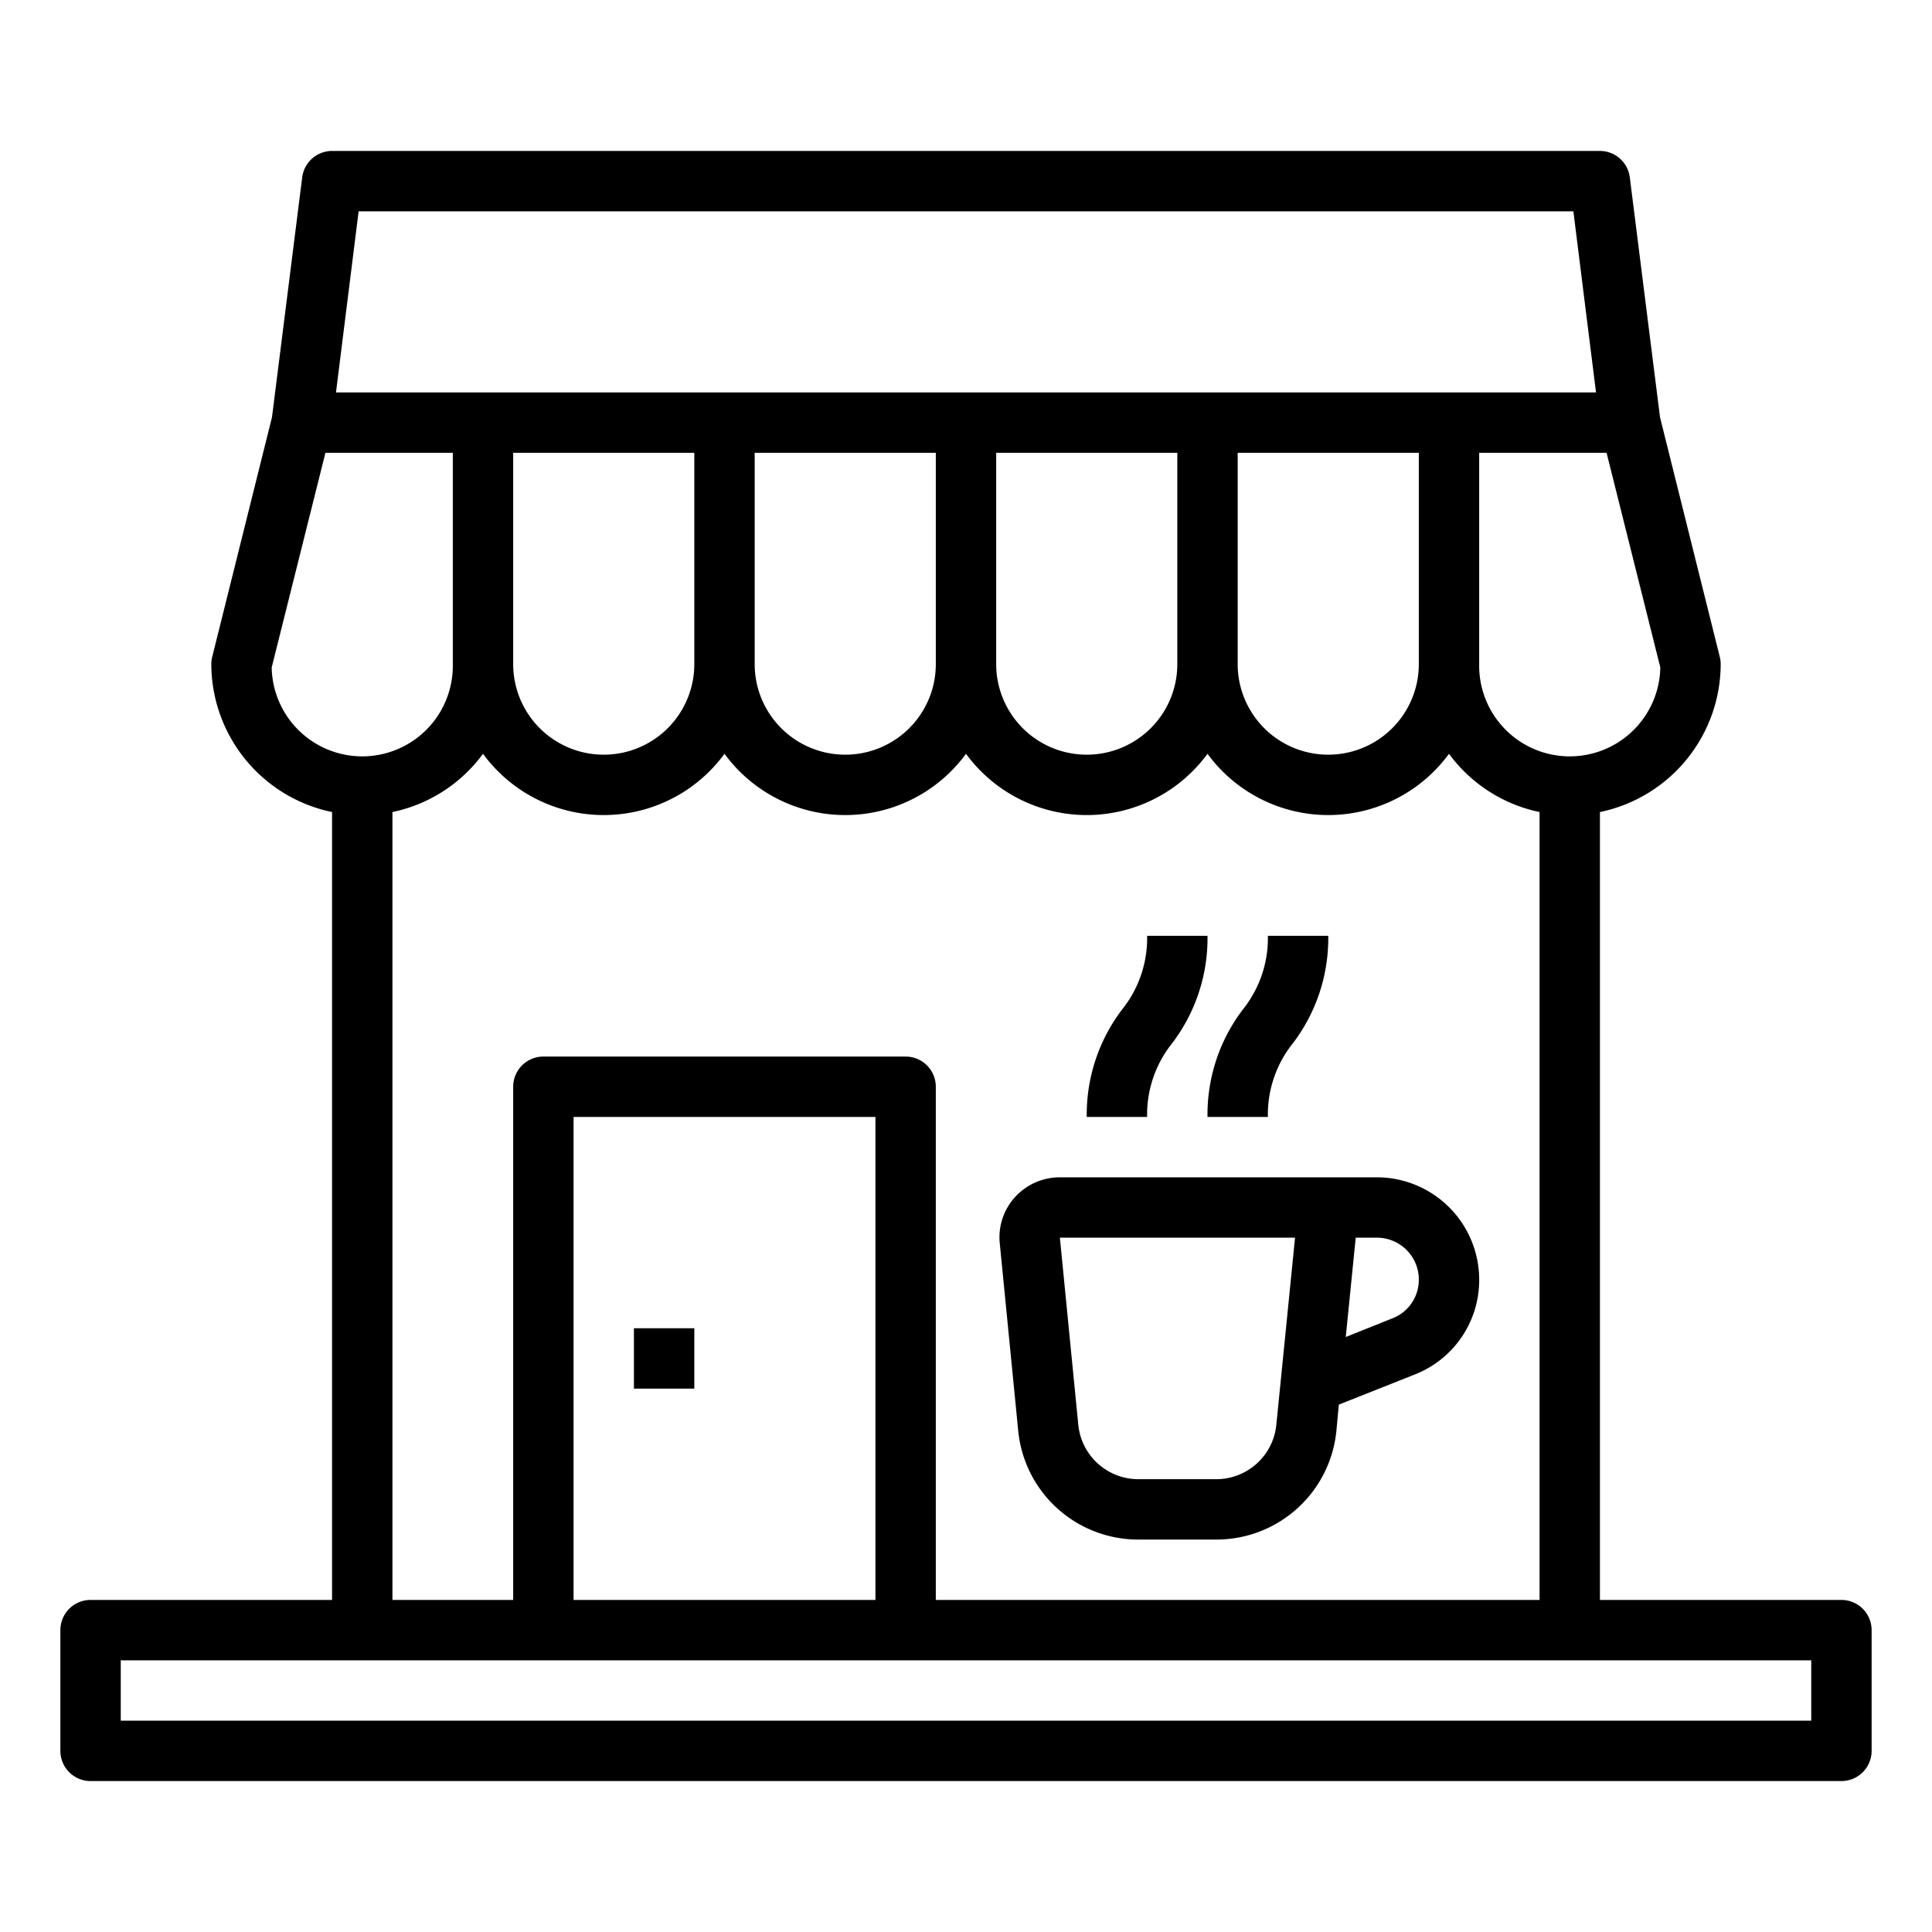 <svg xmlns="http://www.w3.org/2000/svg" viewBox="0 0 64 64" x="0px" y="0px"><g data-name="Coffee Shop-Food-Restaurant-Coffee-Building"><path d="M61,53H53V26.9A5.017,5.017,0,0,0,57,22a.986.986,0,0,0-.03-.24l-1.98-7.94-1-7.94A1,1,0,0,0,53,5H11a1,1,0,0,0-.99.88l-1,7.94L7.03,21.76A.986.986,0,0,0,7,22a5.017,5.017,0,0,0,4,4.9V53H3a1,1,0,0,0-1,1v4a1,1,0,0,0,1,1H61a1,1,0,0,0,1-1V54A1,1,0,0,0,61,53ZM53.22,15,55,22.11A3,3,0,0,1,49,22V15ZM30,35H18a1,1,0,0,0-1,1V53H13V26.9a4.977,4.977,0,0,0,3-1.93,4.956,4.956,0,0,0,8,0,4.956,4.956,0,0,0,8,0,4.956,4.956,0,0,0,8,0,4.956,4.956,0,0,0,8,0,4.977,4.977,0,0,0,3,1.93V53H31V36A1,1,0,0,0,30,35Zm-1,2V53H19V37ZM17,22V15h6v7a3,3,0,0,1-6,0Zm8,0V15h6v7a3,3,0,0,1-6,0Zm8,0V15h6v7a3,3,0,0,1-6,0Zm8,0V15h6v7a3,3,0,0,1-6,0ZM11.88,7H52.12l.75,6H11.13ZM9,22.11,10.78,15H15v7a3,3,0,0,1-6,.11ZM60,57H4V55H60Z"></path><path d="M45.61,39H35.11a2.007,2.007,0,0,0-1.49.66,1.979,1.979,0,0,0-.5,1.54l.61,6.2A3.994,3.994,0,0,0,37.71,51h2.58a3.994,3.994,0,0,0,3.98-3.6l.08-.87,2.52-1A3.356,3.356,0,0,0,49,42.39,3.393,3.393,0,0,0,45.61,39Zm-3.33,8.2A2,2,0,0,1,40.29,49H37.71a2,2,0,0,1-1.99-1.8L35.11,41H42.9Zm3.85-3.53-1.55.62L44.91,41h.7A1.387,1.387,0,0,1,47,42.39,1.366,1.366,0,0,1,46.13,43.67Z"></path><path d="M38.832,34.555A5.744,5.744,0,0,0,40,31H38a3.78,3.78,0,0,1-.832,2.445A5.744,5.744,0,0,0,36,37h2A3.78,3.78,0,0,1,38.832,34.555Z"></path><path d="M42,37a3.78,3.78,0,0,1,.832-2.445A5.744,5.744,0,0,0,44,31H42a3.78,3.78,0,0,1-.832,2.445A5.744,5.744,0,0,0,40,37Z"></path><rect x="21" y="44" width="2" height="2"></rect></g></svg>